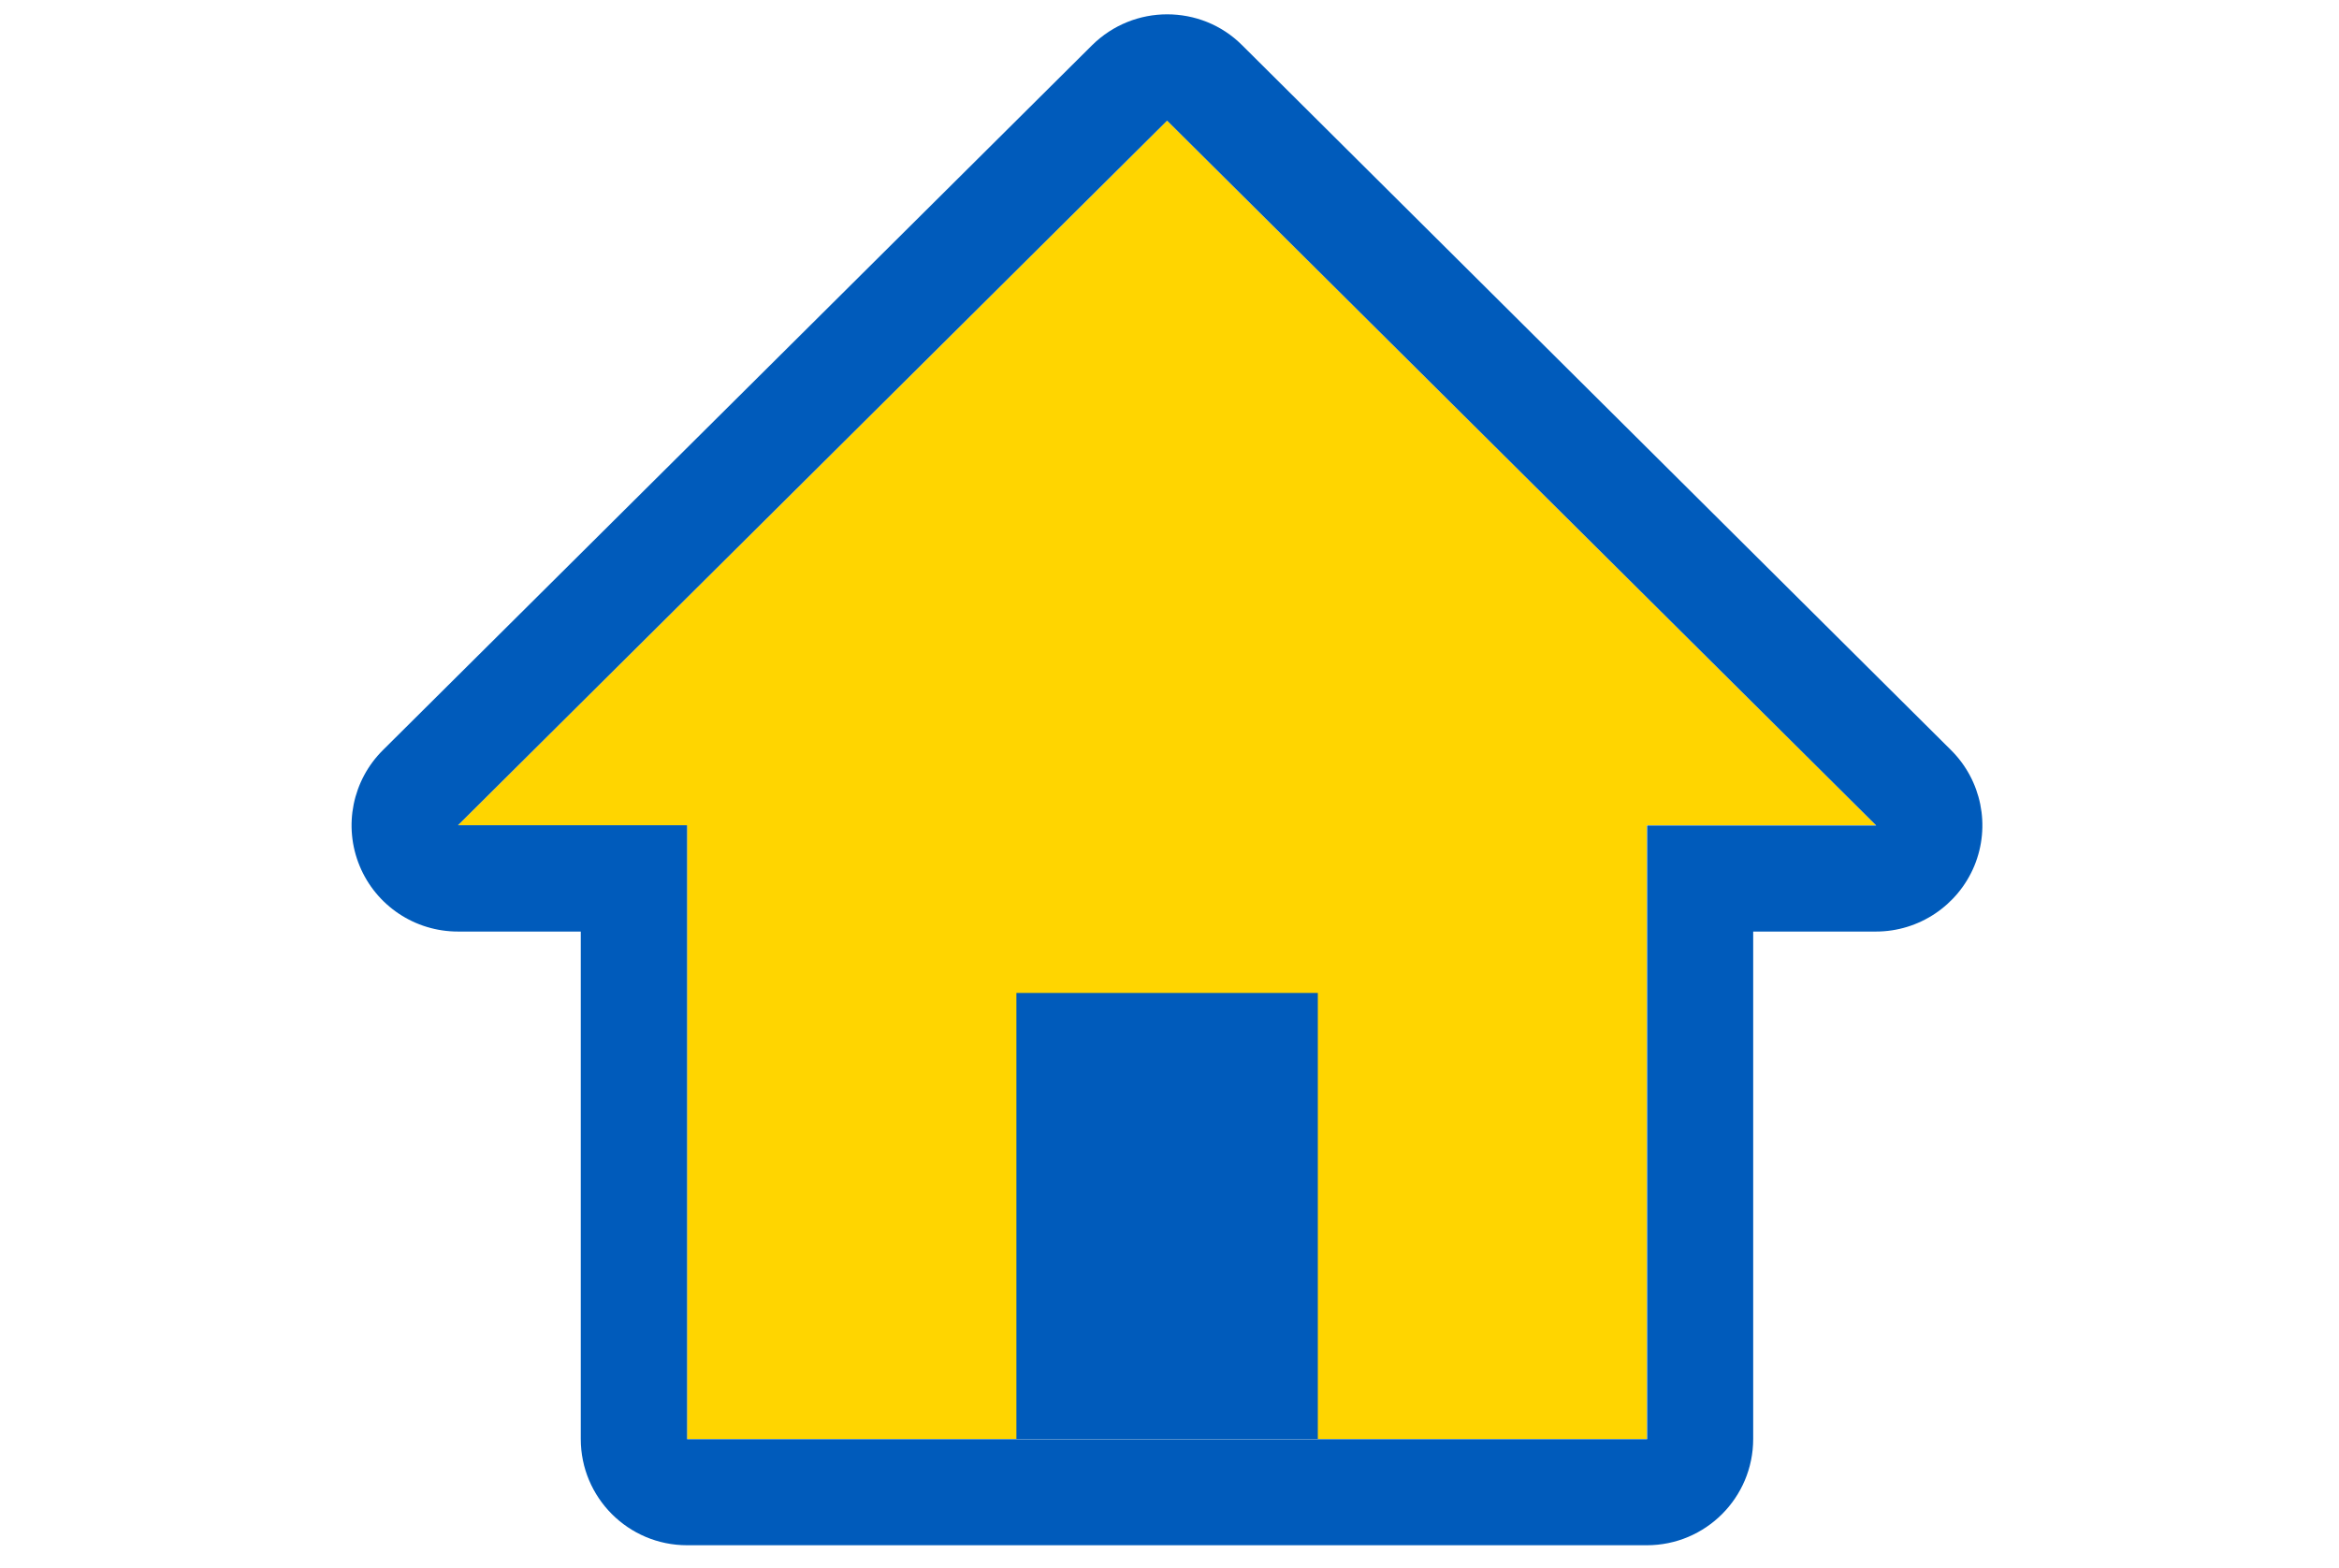 <svg width="88" height="59" viewBox="0 0 88 59" fill="none" xmlns="http://www.w3.org/2000/svg">
<g clip-path="url(#clip0_2637_21859)">
<path d="M70.579 31.049L43.91 4.539L17.23 31.049H25.849V54.139H61.959V31.049H70.579Z" fill="#FFD500"/>
<path d="M43.91 4.539L70.59 31.059H61.97V54.149H25.85V31.049H17.23L43.91 4.539ZM43.91 0.539C42.89 0.539 41.87 0.929 41.09 1.699L14.41 28.219C13.26 29.359 12.91 31.079 13.53 32.579C14.15 34.079 15.61 35.049 17.23 35.049H21.85V54.139C21.85 56.349 23.64 58.139 25.85 58.139H61.96C64.17 58.139 65.96 56.349 65.96 54.139V35.049H70.58C72.2 35.049 73.66 34.069 74.28 32.579C74.9 31.079 74.55 29.359 73.4 28.219L46.73 1.699C45.95 0.919 44.93 0.539 43.91 0.539Z" fill="#005BBB"/>
<path d="M49.58 37.359H38.24V54.139H49.58V37.359Z" fill="#005BBB"/>
</g>
<defs>
<clipPath id="clip0_2637_21859">
<rect width="87.82" height="58.55" fill="white"/>
</clipPath>
</defs>
</svg>
